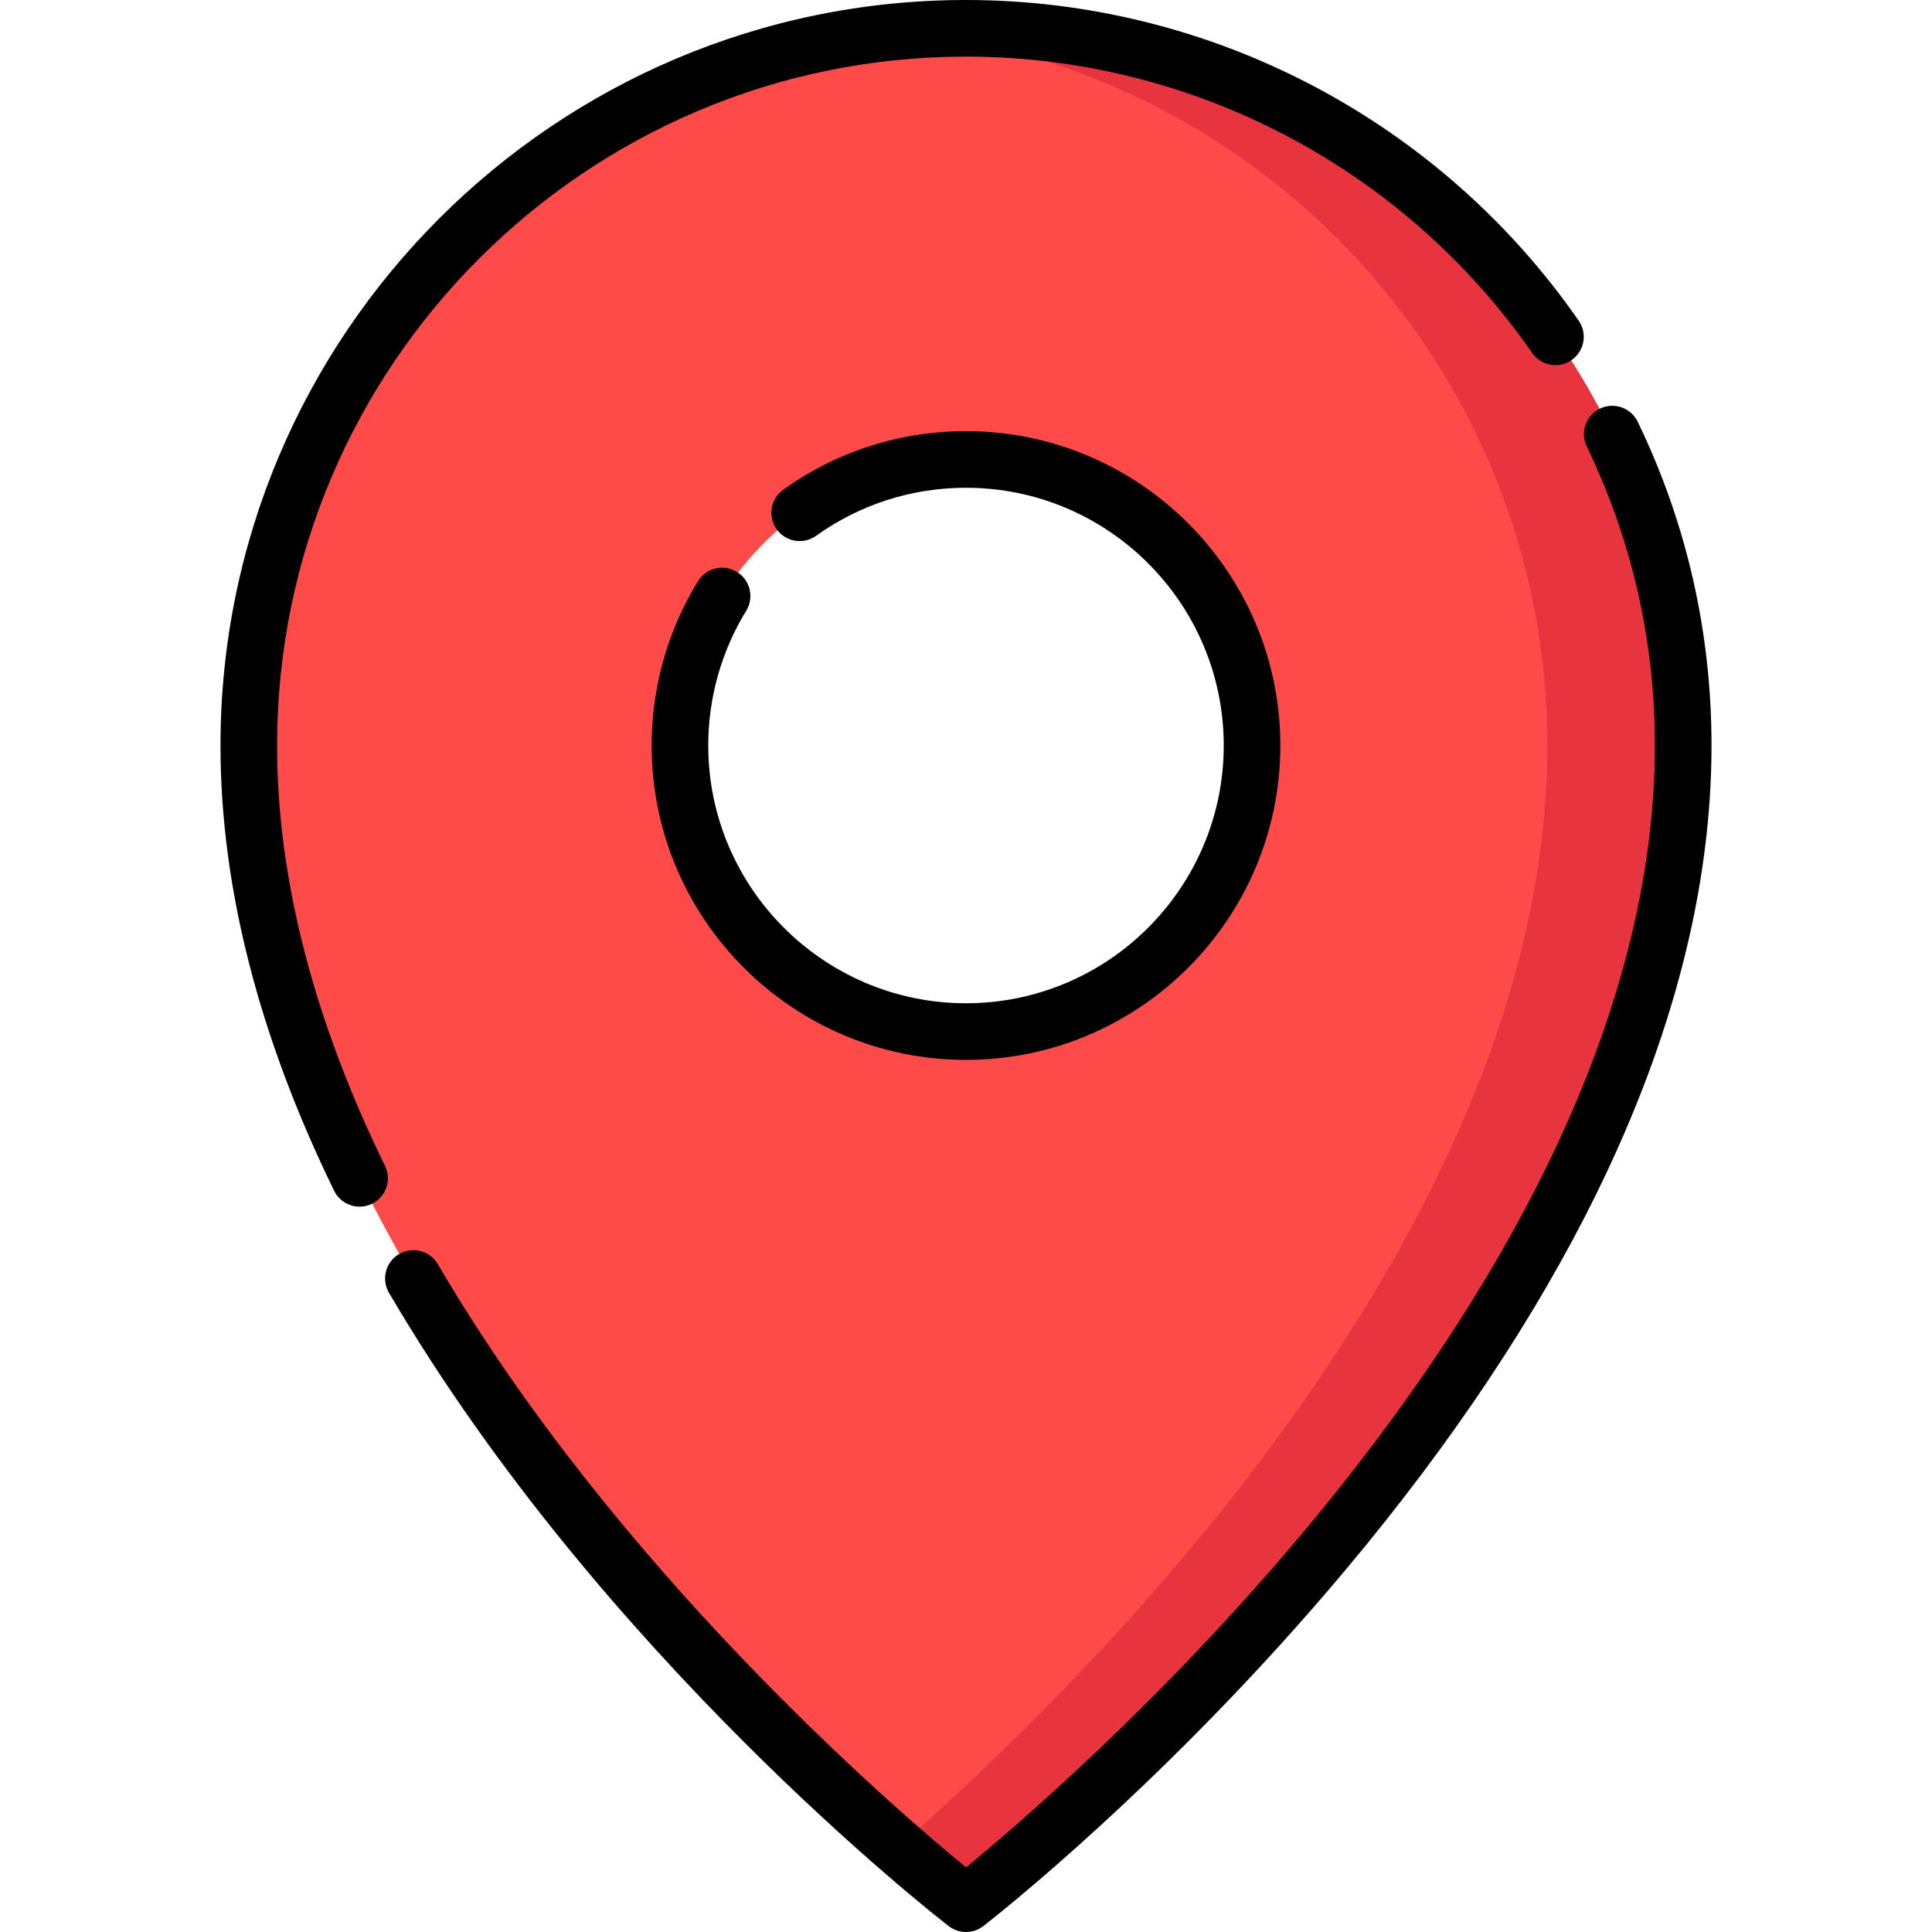 <?xml version="1.0" encoding="iso-8859-1"?>
<!-- Generator: Adobe Illustrator 19.0.0, SVG Export Plug-In . SVG Version: 6.00 Build 0)  -->
<svg version="1.1" id="Capa_1" xmlns="http://www.w3.org/2000/svg" xmlns:xlink="http://www.w3.org/1999/xlink" x="0px" y="0px"
	 viewBox="0 0 512 512" style="enable-background:new 0 0 512 512;" xml:space="preserve">
<path style="fill:#FF4A4A;" d="M256,7.502c-104.971,0-190.066,85.095-190.066,190.066C65.934,357.419,256,504.498,256,504.498
	s190.066-147.078,190.066-306.93C446.066,92.597,360.971,7.502,256,7.502z M256,273.376c-41.867,0-75.807-33.94-75.807-75.807
	s33.94-75.807,75.807-75.807s75.807,33.94,75.807,75.807C331.807,239.436,297.867,273.376,256,273.376z"/>
<path style="fill:#E7343F;" d="M256,7.502c-6.074,0-12.078,0.297-18.005,0.854c96.524,9.072,172.061,90.315,172.061,189.212
	c0,129.458-124.656,250.533-172.061,291.896C249.124,499.175,256,504.498,256,504.498s190.066-147.078,190.066-306.93
	C446.066,92.597,360.971,7.502,256,7.502z"/>
<path d="M256,512c-1.619,0-3.24-0.523-4.591-1.568c-3.735-2.891-92.121-71.889-148.324-167.831
	c-2.095-3.575-0.894-8.171,2.681-10.265c3.574-2.095,8.17-0.895,10.265,2.681c47.547,81.166,121,144.29,139.972,159.855
	c12.984-10.638,51.454-43.491,89.471-88.94c27.154-32.463,48.764-64.903,64.232-96.42c19.149-39.018,28.858-76.681,28.858-111.94
	c0-27.777-6.076-54.447-18.058-79.267c-1.801-3.731-0.236-8.216,3.495-10.018c3.73-1.802,8.215-0.237,10.018,3.494
	c12.972,26.872,19.55,55.735,19.55,85.79c0,37.618-10.251,77.556-30.467,118.703c-16.03,32.627-38.342,66.111-66.317,99.521
	c-47.491,56.721-94.228,93.115-96.194,94.638C259.24,511.477,257.619,512,256,512z M95.301,319.778
	c-2.776,0-5.445-1.546-6.746-4.209c-19.988-40.897-30.123-80.598-30.123-118.001C58.432,88.629,147.061,0,256,0
	c64.705,0,125.404,31.767,162.369,84.979c2.364,3.403,1.521,8.077-1.882,10.441c-3.401,2.365-8.077,1.521-10.441-1.882
	C371.884,44.363,315.793,15.004,256,15.004c-100.667,0-182.564,81.897-182.564,182.564c0,35.099,9.622,72.584,28.598,111.412
	c1.82,3.723,0.276,8.215-3.446,10.035C97.529,319.533,96.406,319.778,95.301,319.778z M256,280.878
	c-45.937,0-83.31-37.372-83.31-83.31c0-15.418,4.246-30.479,12.279-43.554c2.168-3.53,6.788-4.634,10.319-2.465
	c3.53,2.169,4.633,6.789,2.465,10.319c-6.581,10.71-10.059,23.056-10.059,35.7c0,37.663,30.641,68.305,68.305,68.305
	s68.305-30.641,68.305-68.305s-30.641-68.305-68.305-68.305c-14.353,0-28.086,4.4-39.714,12.725
	c-3.37,2.412-8.055,1.636-10.467-1.733s-1.636-8.055,1.732-10.467c14.19-10.159,30.943-15.529,48.448-15.529
	c45.937,0,83.31,37.372,83.31,83.31C339.31,243.506,301.938,280.878,256,280.878z"/>
<g>
</g>
<g>
</g>
<g>
</g>
<g>
</g>
<g>
</g>
<g>
</g>
<g>
</g>
<g>
</g>
<g>
</g>
<g>
</g>
<g>
</g>
<g>
</g>
<g>
</g>
<g>
</g>
<g>
</g>
</svg>
